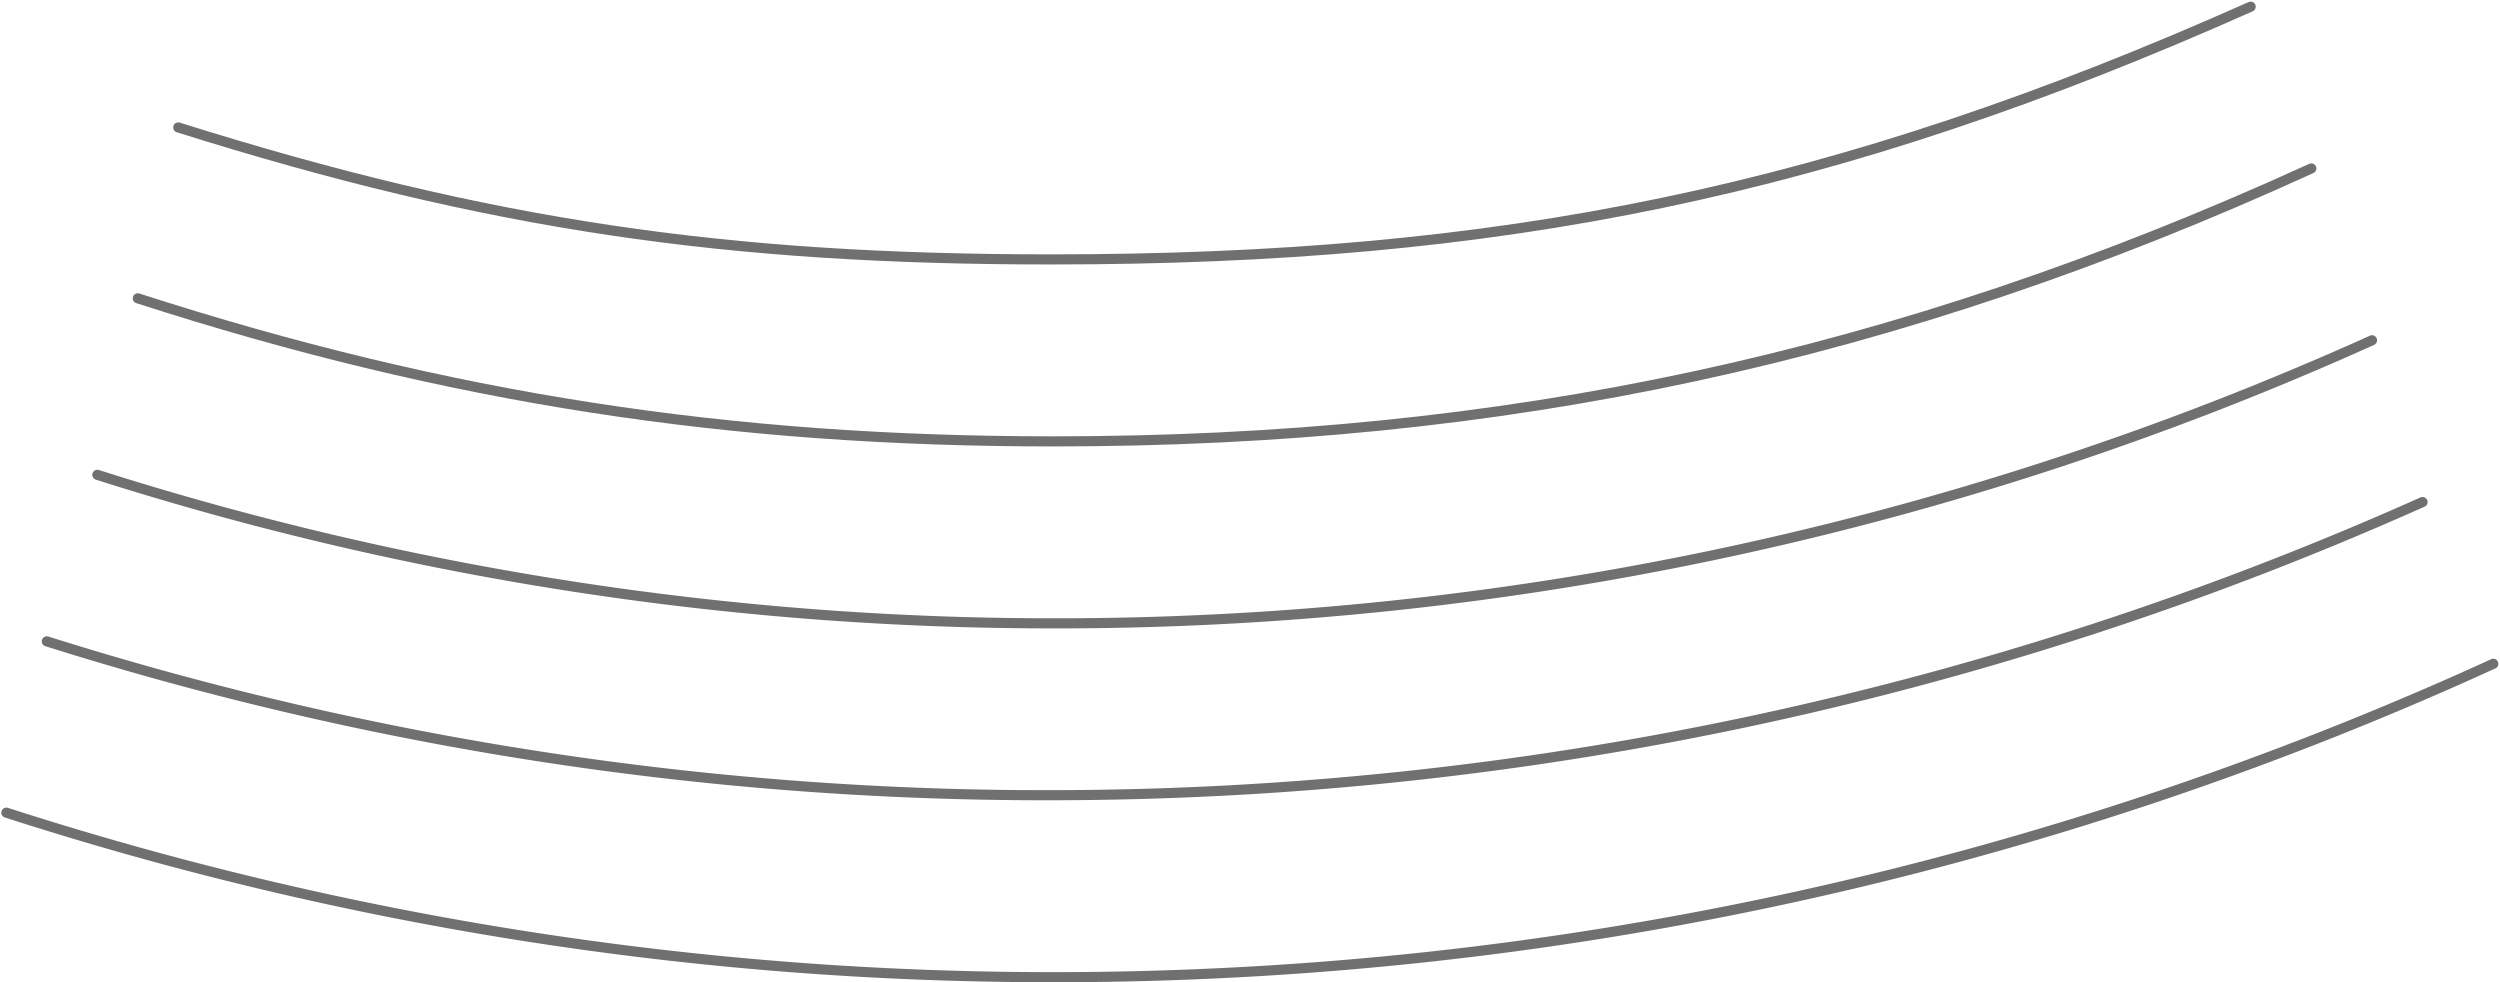 <svg xmlns="http://www.w3.org/2000/svg" width="247.292" height="97.16" viewBox="0 0 247.292 97.16">
  <g id="Group_11_Copy" data-name="Group 11 Copy" transform="translate(246.63 0.66)">
    <g id="Stroke_1" data-name="Stroke 1">
      <path id="Stroke_1-2" data-name="Stroke 1" d="M0,0A316.52,316.52,0,0,1-130.207,28,311.508,311.508,0,0,1-225,13.309" transform="translate(-12 33)" fill="none"/>
      <path id="Stroke_1-3" data-name="Stroke 1" d="M0,0A316.52,316.52,0,0,1-130.207,28,311.508,311.508,0,0,1-225,13.309" transform="translate(-12 33)" fill="none" stroke="#707070" stroke-linecap="round" stroke-miterlimit="10" stroke-width="1"/>
    </g>
    <g id="Stroke_3" data-name="Stroke 3">
      <path id="Stroke_3-2" data-name="Stroke 3" d="M0,0C-41.247,18.838-80,27-124.436,27-156.4,27-184.173,22.8-215,12.848" transform="translate(-18 16)" fill="none"/>
      <path id="Stroke_3-3" data-name="Stroke 3" d="M0,0C-41.247,18.838-80,27-124.436,27-156.4,27-184.173,22.8-215,12.848" transform="translate(-18 16)" fill="none" stroke="#707070" stroke-linecap="round" stroke-miterlimit="10" stroke-width="1"/>
    </g>
    <g id="Stroke_5" data-name="Stroke 5">
      <path id="Stroke_5-2" data-name="Stroke 5" d="M0,0C-41.266,18.38-74.2,25-118.664,25c-31.98,0-55.495-3.344-86.336-13.056" transform="translate(-24)" fill="none"/>
      <path id="Stroke_5-3" data-name="Stroke 5" d="M0,0C-41.266,18.38-74.2,25-118.664,25c-31.98,0-55.495-3.344-86.336-13.056" transform="translate(-24)" fill="none" stroke="#707070" stroke-linecap="round" stroke-miterlimit="10" stroke-width="1"/>
    </g>
    <g id="Stroke_7" data-name="Stroke 7">
      <path id="Stroke_7-2" data-name="Stroke 7" d="M0,0A332.988,332.988,0,0,1-135.978,29,328.02,328.02,0,0,1-235,13.78" transform="translate(-7 49)" fill="none"/>
      <path id="Stroke_7-3" data-name="Stroke 7" d="M0,0A332.988,332.988,0,0,1-135.978,29,328.02,328.02,0,0,1-235,13.78" transform="translate(-7 49)" fill="none" stroke="#707070" stroke-linecap="round" stroke-miterlimit="10" stroke-width="1"/>
    </g>
    <g id="Stroke_9" data-name="Stroke 9">
      <path id="Stroke_9-2" data-name="Stroke 9" d="M0,0A342.486,342.486,0,0,1-142.327,31,336.951,336.951,0,0,1-246,14.726" transform="translate(0 65)" fill="none"/>
      <path id="Stroke_9-3" data-name="Stroke 9" d="M0,0A342.486,342.486,0,0,1-142.327,31,336.951,336.951,0,0,1-246,14.726" transform="translate(0 65)" fill="none" stroke="#707070" stroke-linecap="round" stroke-miterlimit="10" stroke-width="1"/>
    </g>
  </g>
</svg>
